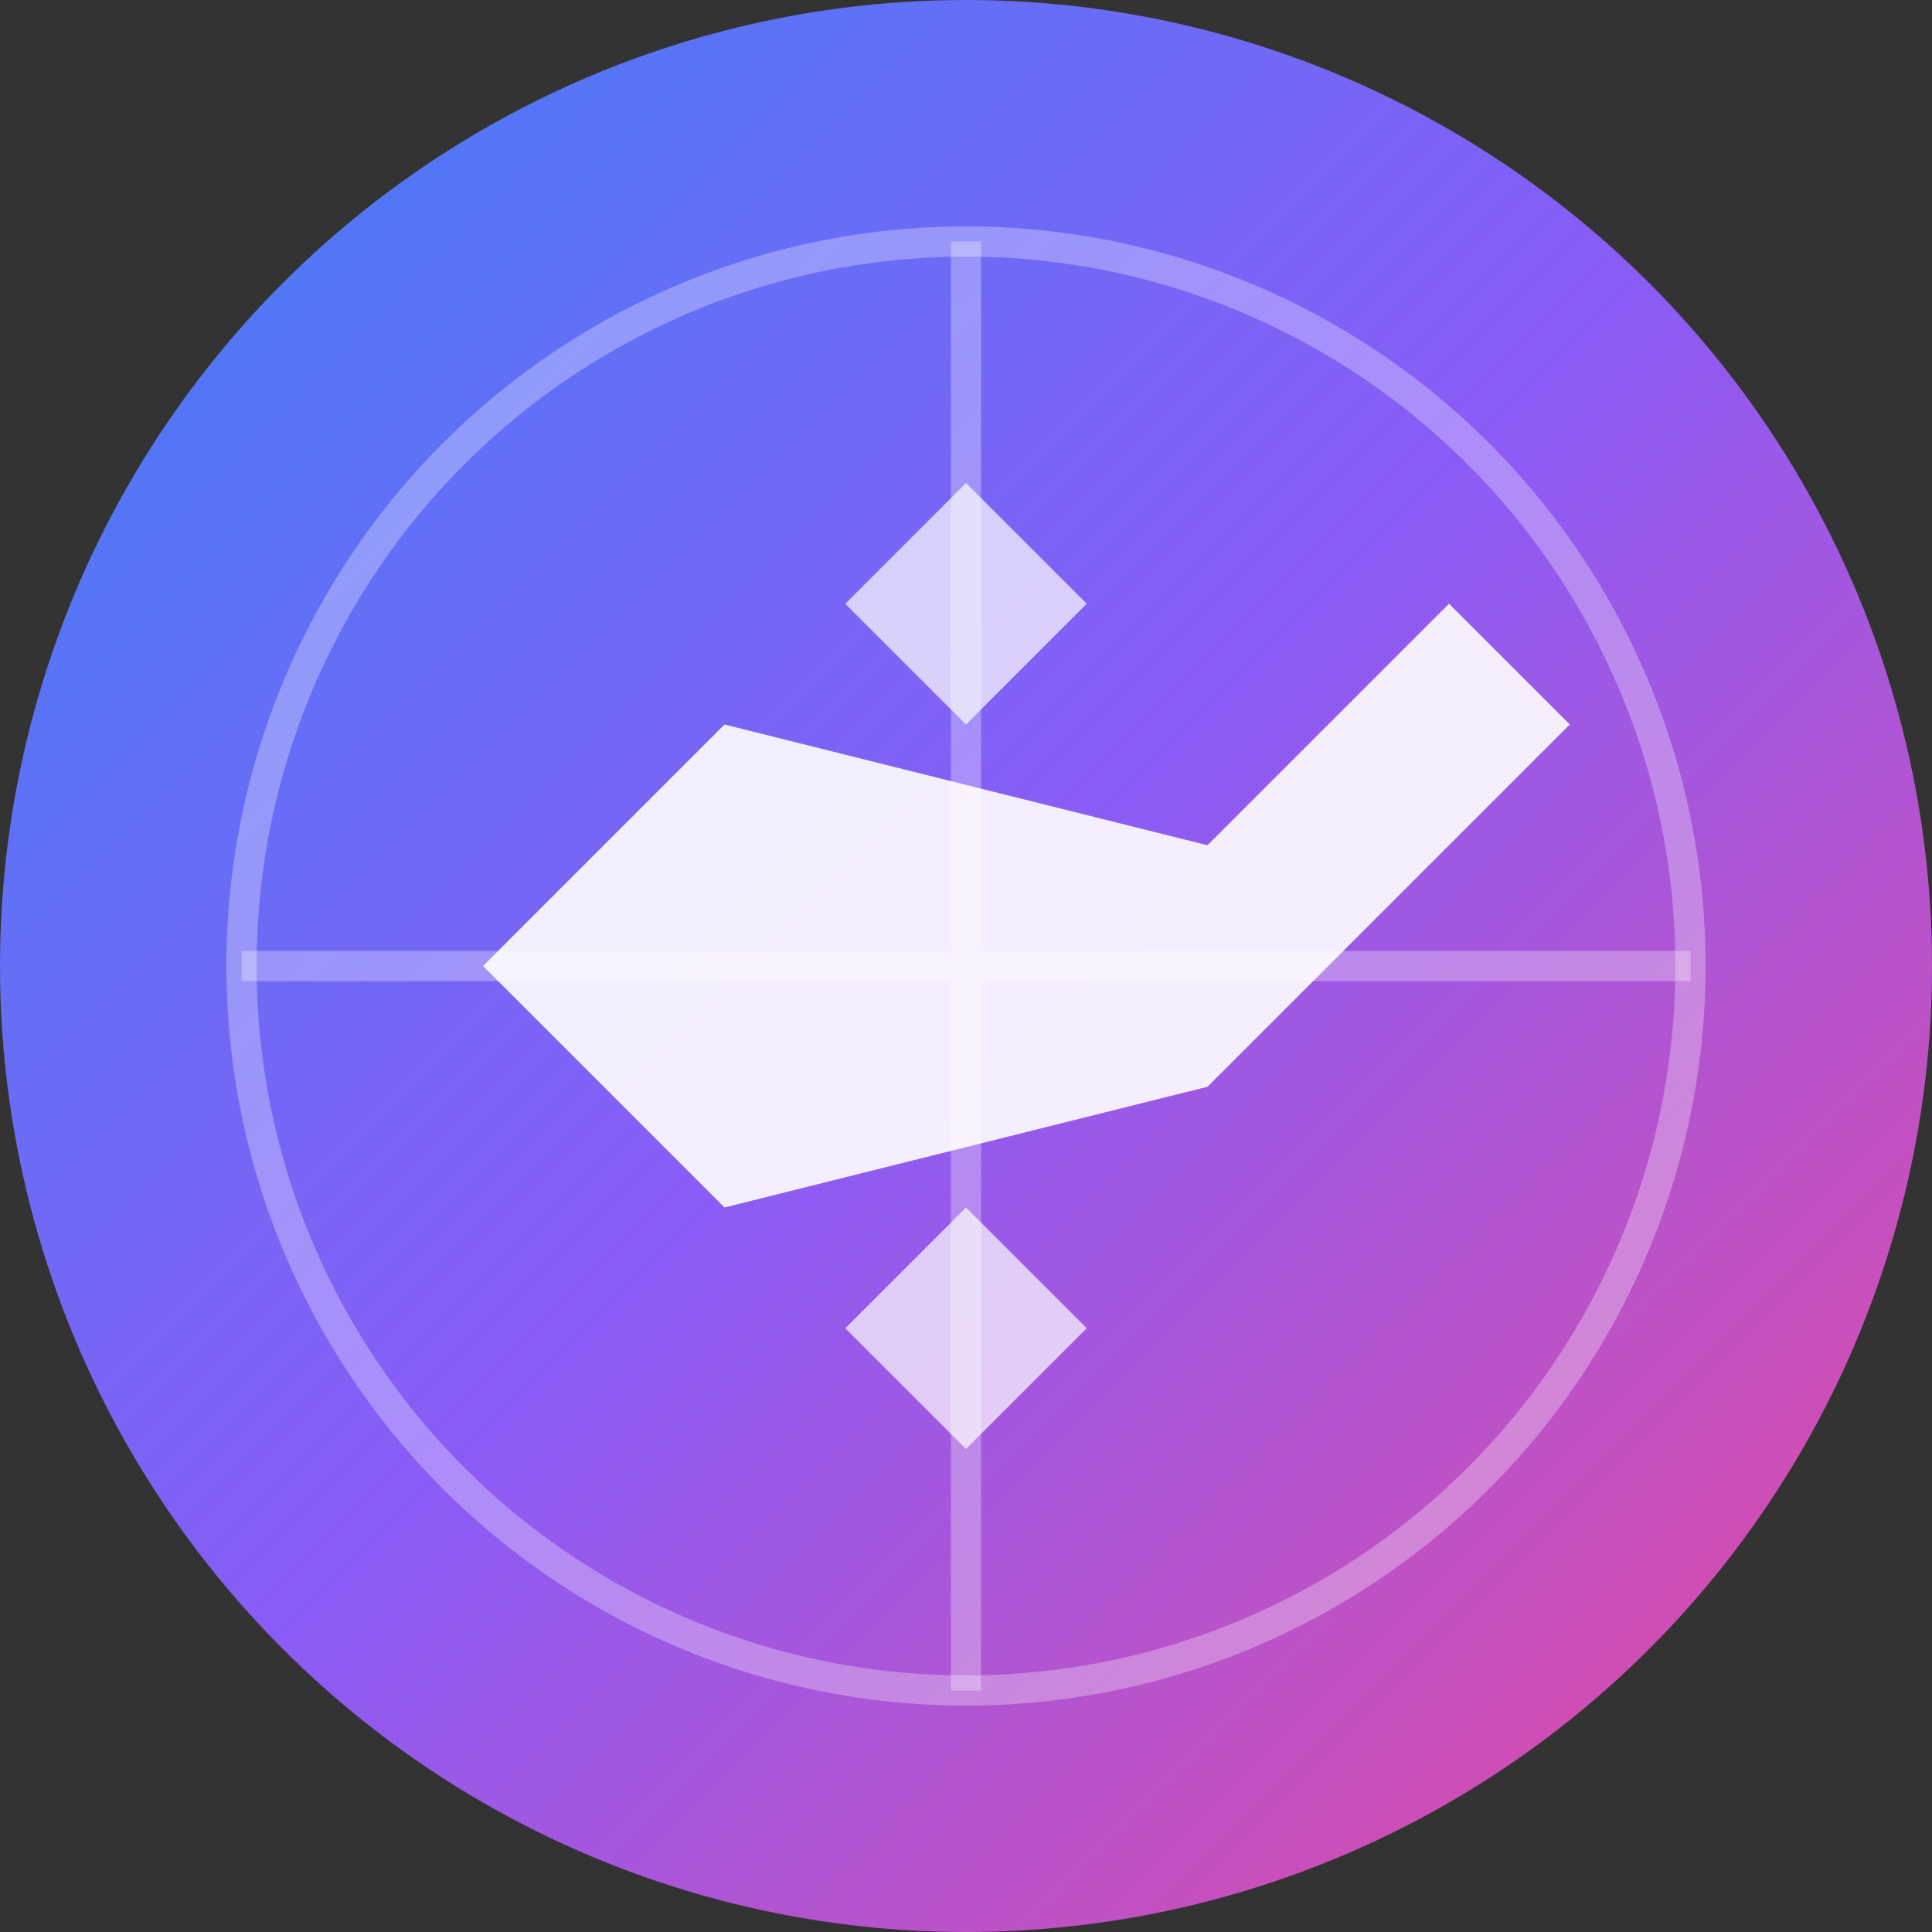 <svg width="32" height="32" viewBox="0 0 32 32" fill="none" xmlns="http://www.w3.org/2000/svg">
  <rect x="0" y="0" width="32" height="32" fill="#333333" stroke="none"/>
  <!-- Background circle with gradient -->
  <circle cx="16" cy="16" r="16" fill="url(#gradient)" />
  
  <!-- Airplane icon -->
  <path d="M8 16L12 12L20 14L24 10L26 12L22 16L20 18L12 20L8 16Z" fill="white" opacity="0.9"/>
  <path d="M16 8L18 10L16 12L14 10L16 8Z" fill="white" opacity="0.7"/>
  <path d="M16 20L18 22L16 24L14 22L16 20Z" fill="white" opacity="0.7"/>
  
  <!-- Globe lines -->
  <circle cx="16" cy="16" r="12" stroke="white" stroke-width="0.5" fill="none" opacity="0.3"/>
  <path d="M4 16L28 16M16 4L16 28" stroke="white" stroke-width="0.5" opacity="0.3"/>
  
  <!-- Gradient definition -->
  <defs>
    <linearGradient id="gradient" x1="0%" y1="0%" x2="100%" y2="100%">
      <stop offset="0%" style="stop-color:#3B82F6;stop-opacity:1" />
      <stop offset="50%" style="stop-color:#8B5CF6;stop-opacity:1" />
      <stop offset="100%" style="stop-color:#EC4899;stop-opacity:1" />
    </linearGradient>
  </defs>
</svg>